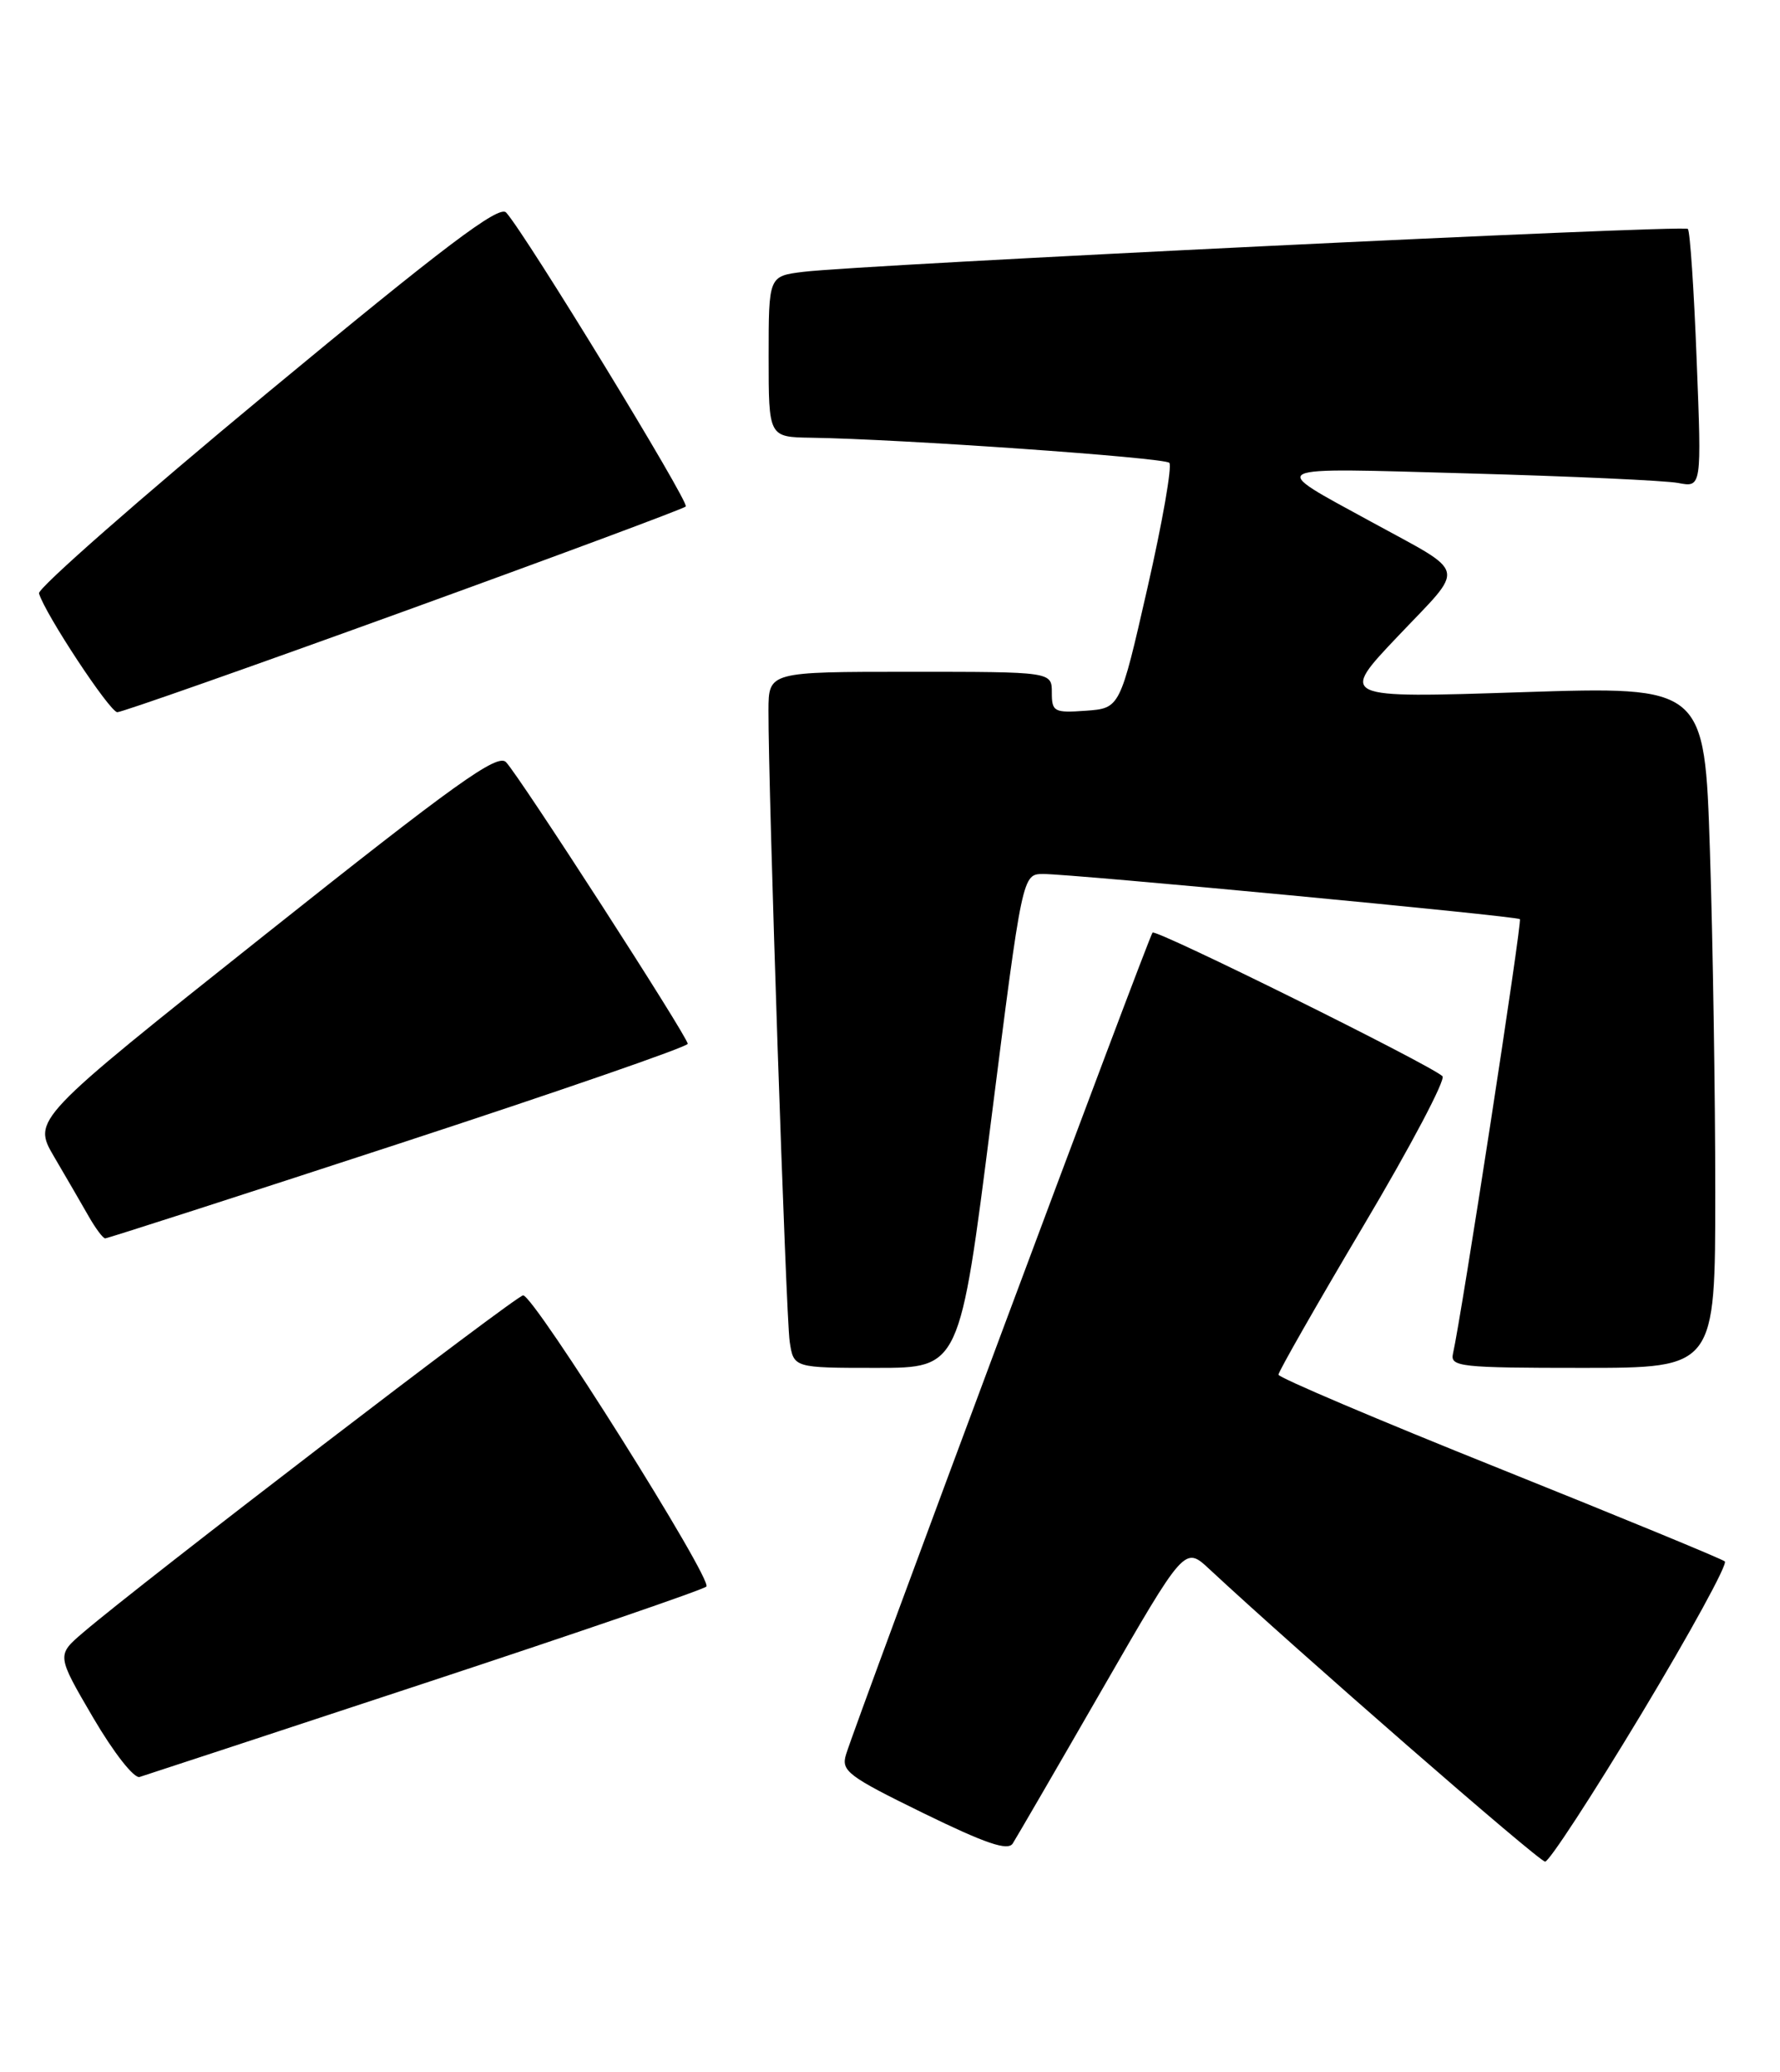 <?xml version="1.0" encoding="UTF-8" standalone="no"?>
<!DOCTYPE svg PUBLIC "-//W3C//DTD SVG 1.1//EN" "http://www.w3.org/Graphics/SVG/1.1/DTD/svg11.dtd" >
<svg xmlns="http://www.w3.org/2000/svg" xmlns:xlink="http://www.w3.org/1999/xlink" version="1.1" viewBox="0 0 220 256">
 <g >
 <path fill="currentColor"
d=" M 202.87 211.75 C 208.91 201.71 213.55 193.24 213.18 192.91 C 212.80 192.59 200.24 187.42 185.26 181.41 C 170.28 175.41 158.02 170.20 158.01 169.84 C 158.01 169.47 162.74 161.18 168.53 151.42 C 174.33 141.66 178.72 133.35 178.28 132.96 C 176.63 131.47 142.90 114.77 142.45 115.22 C 141.99 115.68 106.01 212.13 104.57 216.75 C 103.93 218.80 104.78 219.44 114.12 224.01 C 121.82 227.77 124.57 228.71 125.17 227.76 C 125.61 227.07 130.58 218.52 136.20 208.76 C 146.42 191.02 146.42 191.02 149.46 193.85 C 160.28 203.92 190.21 230.00 190.97 230.00 C 191.47 230.00 196.82 221.79 202.87 211.75 Z  M 52.50 207.95 C 71.20 201.79 86.86 196.42 87.30 196.02 C 88.16 195.24 66.05 160.10 64.66 160.04 C 63.87 160.00 17.32 195.66 10.25 201.72 C 7.00 204.50 7.00 204.50 11.51 212.21 C 14.04 216.53 16.57 219.76 17.26 219.54 C 17.94 219.33 33.80 214.12 52.50 207.95 Z  M 122.49 138.50 C 126.36 108.00 126.36 108.00 128.93 107.98 C 132.35 107.96 187.40 113.17 187.85 113.56 C 188.15 113.82 180.64 162.59 179.58 167.25 C 179.22 168.86 180.48 169.00 195.59 169.00 C 212.00 169.00 212.00 169.00 212.00 147.25 C 212.00 135.29 211.70 116.34 211.34 105.14 C 210.68 84.79 210.68 84.79 188.09 85.52 C 165.50 86.26 165.50 86.26 172.84 78.54 C 181.20 69.73 181.52 71.06 169.50 64.48 C 156.59 57.42 155.86 57.78 181.50 58.49 C 194.15 58.84 205.81 59.37 207.41 59.67 C 210.32 60.23 210.32 60.23 209.70 44.49 C 209.37 35.84 208.88 28.54 208.61 28.28 C 208.10 27.76 106.25 32.71 99.25 33.59 C 95.00 34.12 95.00 34.12 95.00 44.06 C 95.00 54.00 95.00 54.00 100.25 54.08 C 111.24 54.24 143.86 56.53 144.52 57.18 C 144.89 57.56 143.67 64.53 141.81 72.68 C 138.43 87.50 138.43 87.50 134.21 87.81 C 130.28 88.09 130.00 87.94 130.00 85.56 C 130.00 83.00 130.00 83.00 112.50 83.00 C 95.00 83.00 95.00 83.00 94.98 87.75 C 94.95 97.57 97.14 162.63 97.60 165.75 C 98.09 169.00 98.09 169.00 108.36 169.00 C 118.62 169.00 118.62 169.00 122.49 138.50 Z  M 49.25 141.32 C 68.91 134.89 85.00 129.33 85.00 128.96 C 85.00 128.10 64.24 95.94 62.54 94.16 C 61.48 93.06 56.27 96.79 32.63 115.58 C 4.00 138.33 4.00 138.33 6.69 142.92 C 8.17 145.44 10.08 148.73 10.94 150.24 C 11.80 151.75 12.72 152.99 13.00 153.00 C 13.28 153.00 29.59 147.75 49.25 141.32 Z  M 49.87 75.55 C 68.78 68.70 84.47 62.86 84.76 62.58 C 85.24 62.09 64.99 28.95 62.56 26.26 C 61.70 25.30 54.95 30.40 32.97 48.60 C 17.31 61.57 4.65 72.69 4.82 73.31 C 5.54 75.81 13.57 87.98 14.50 87.99 C 15.05 88.00 30.97 82.40 49.87 75.55 Z "/>
</g>
</svg>